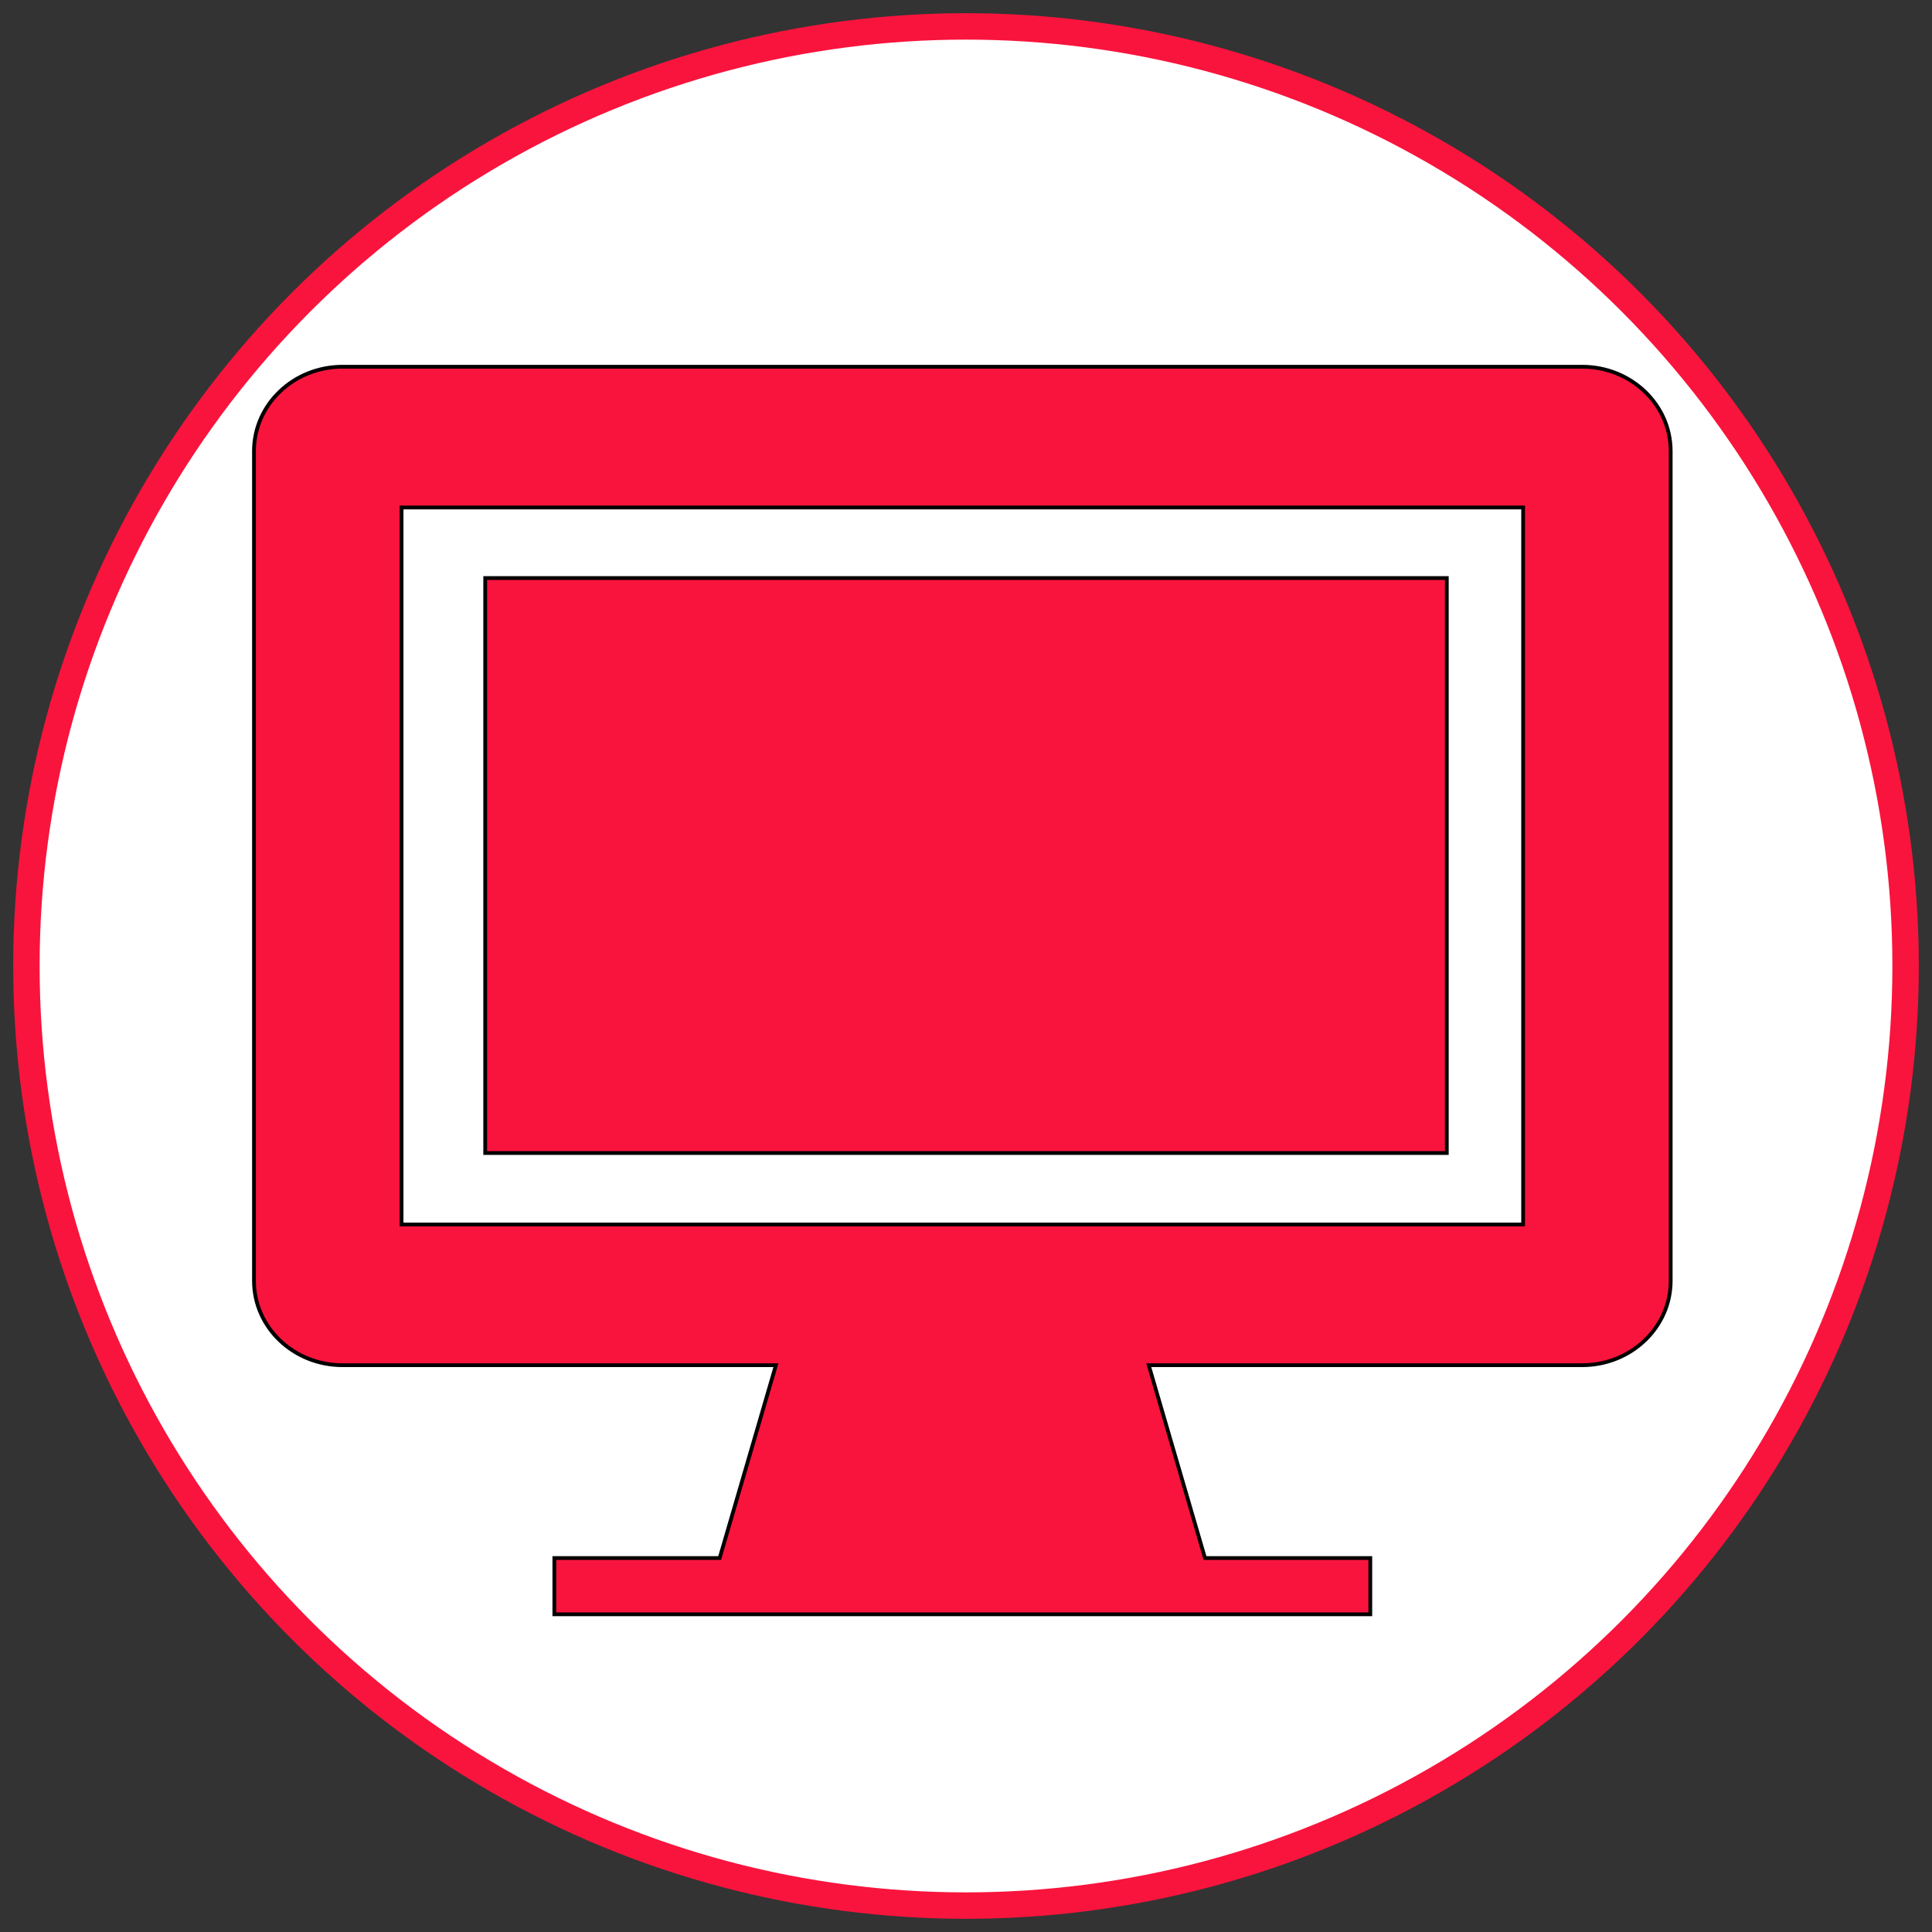 <svg xmlns="http://www.w3.org/2000/svg" width="512" height="512">
    <rect width="100%" height="100%" fill="#333333" stroke="none"/>
    <defs>
        <linearGradient id="SVGID_1_" x1="0" x2="1" y1="0.5" y2="0.5">
            <stop offset="0" stop-color="#FFFFFF"/>
            <stop offset="1" stop-color="#FFFFFF"/>
        </linearGradient>
    </defs>
    <g>
        <title>
            background
        </title>
        <rect id="canvas_background" width="514" height="514" x="-1" y="-1" fill="none"/>
    </g>
    <g>
        <title>
            Layer 1
        </title>
        <g id="svg_1" stroke="null">
            <g id="svg_2" stroke="null">
                <circle id="svg_3" cx="256" cy="256" r="249" fill="url(#SVGID_1_)" stroke="#F9143D" stroke-width="7"/>
            </g>
            <g id="svg_4" stroke="null">
                <rect id="svg_5" width="254.834" height="152.372" x="128.585" y="153.189" fill="#F9143D" stroke="null"/>
                <path id="svg_6" fill="#F9143D" stroke="null" d="m419.284,97.187l-328.513,0c-12.96,0 -23.465,10.019 -23.465,22.377l0,219.851c0,12.359 10.505,22.376 23.465,22.376l114.853,0l-14.906,51.103l-43.811,0l0,14.917l216.235,0l0,-14.917l-43.806,0l-14.906,-51.103l114.853,0c12.959,0 23.465,-10.017 23.465,-22.376l0,-219.851c0,-12.359 -10.506,-22.377 -23.465,-22.377zm-15.641,227.314l-297.226,0l0,-190.016l297.226,0l0,190.016z"/>
            </g>
        </g>
    </g>
</svg>
